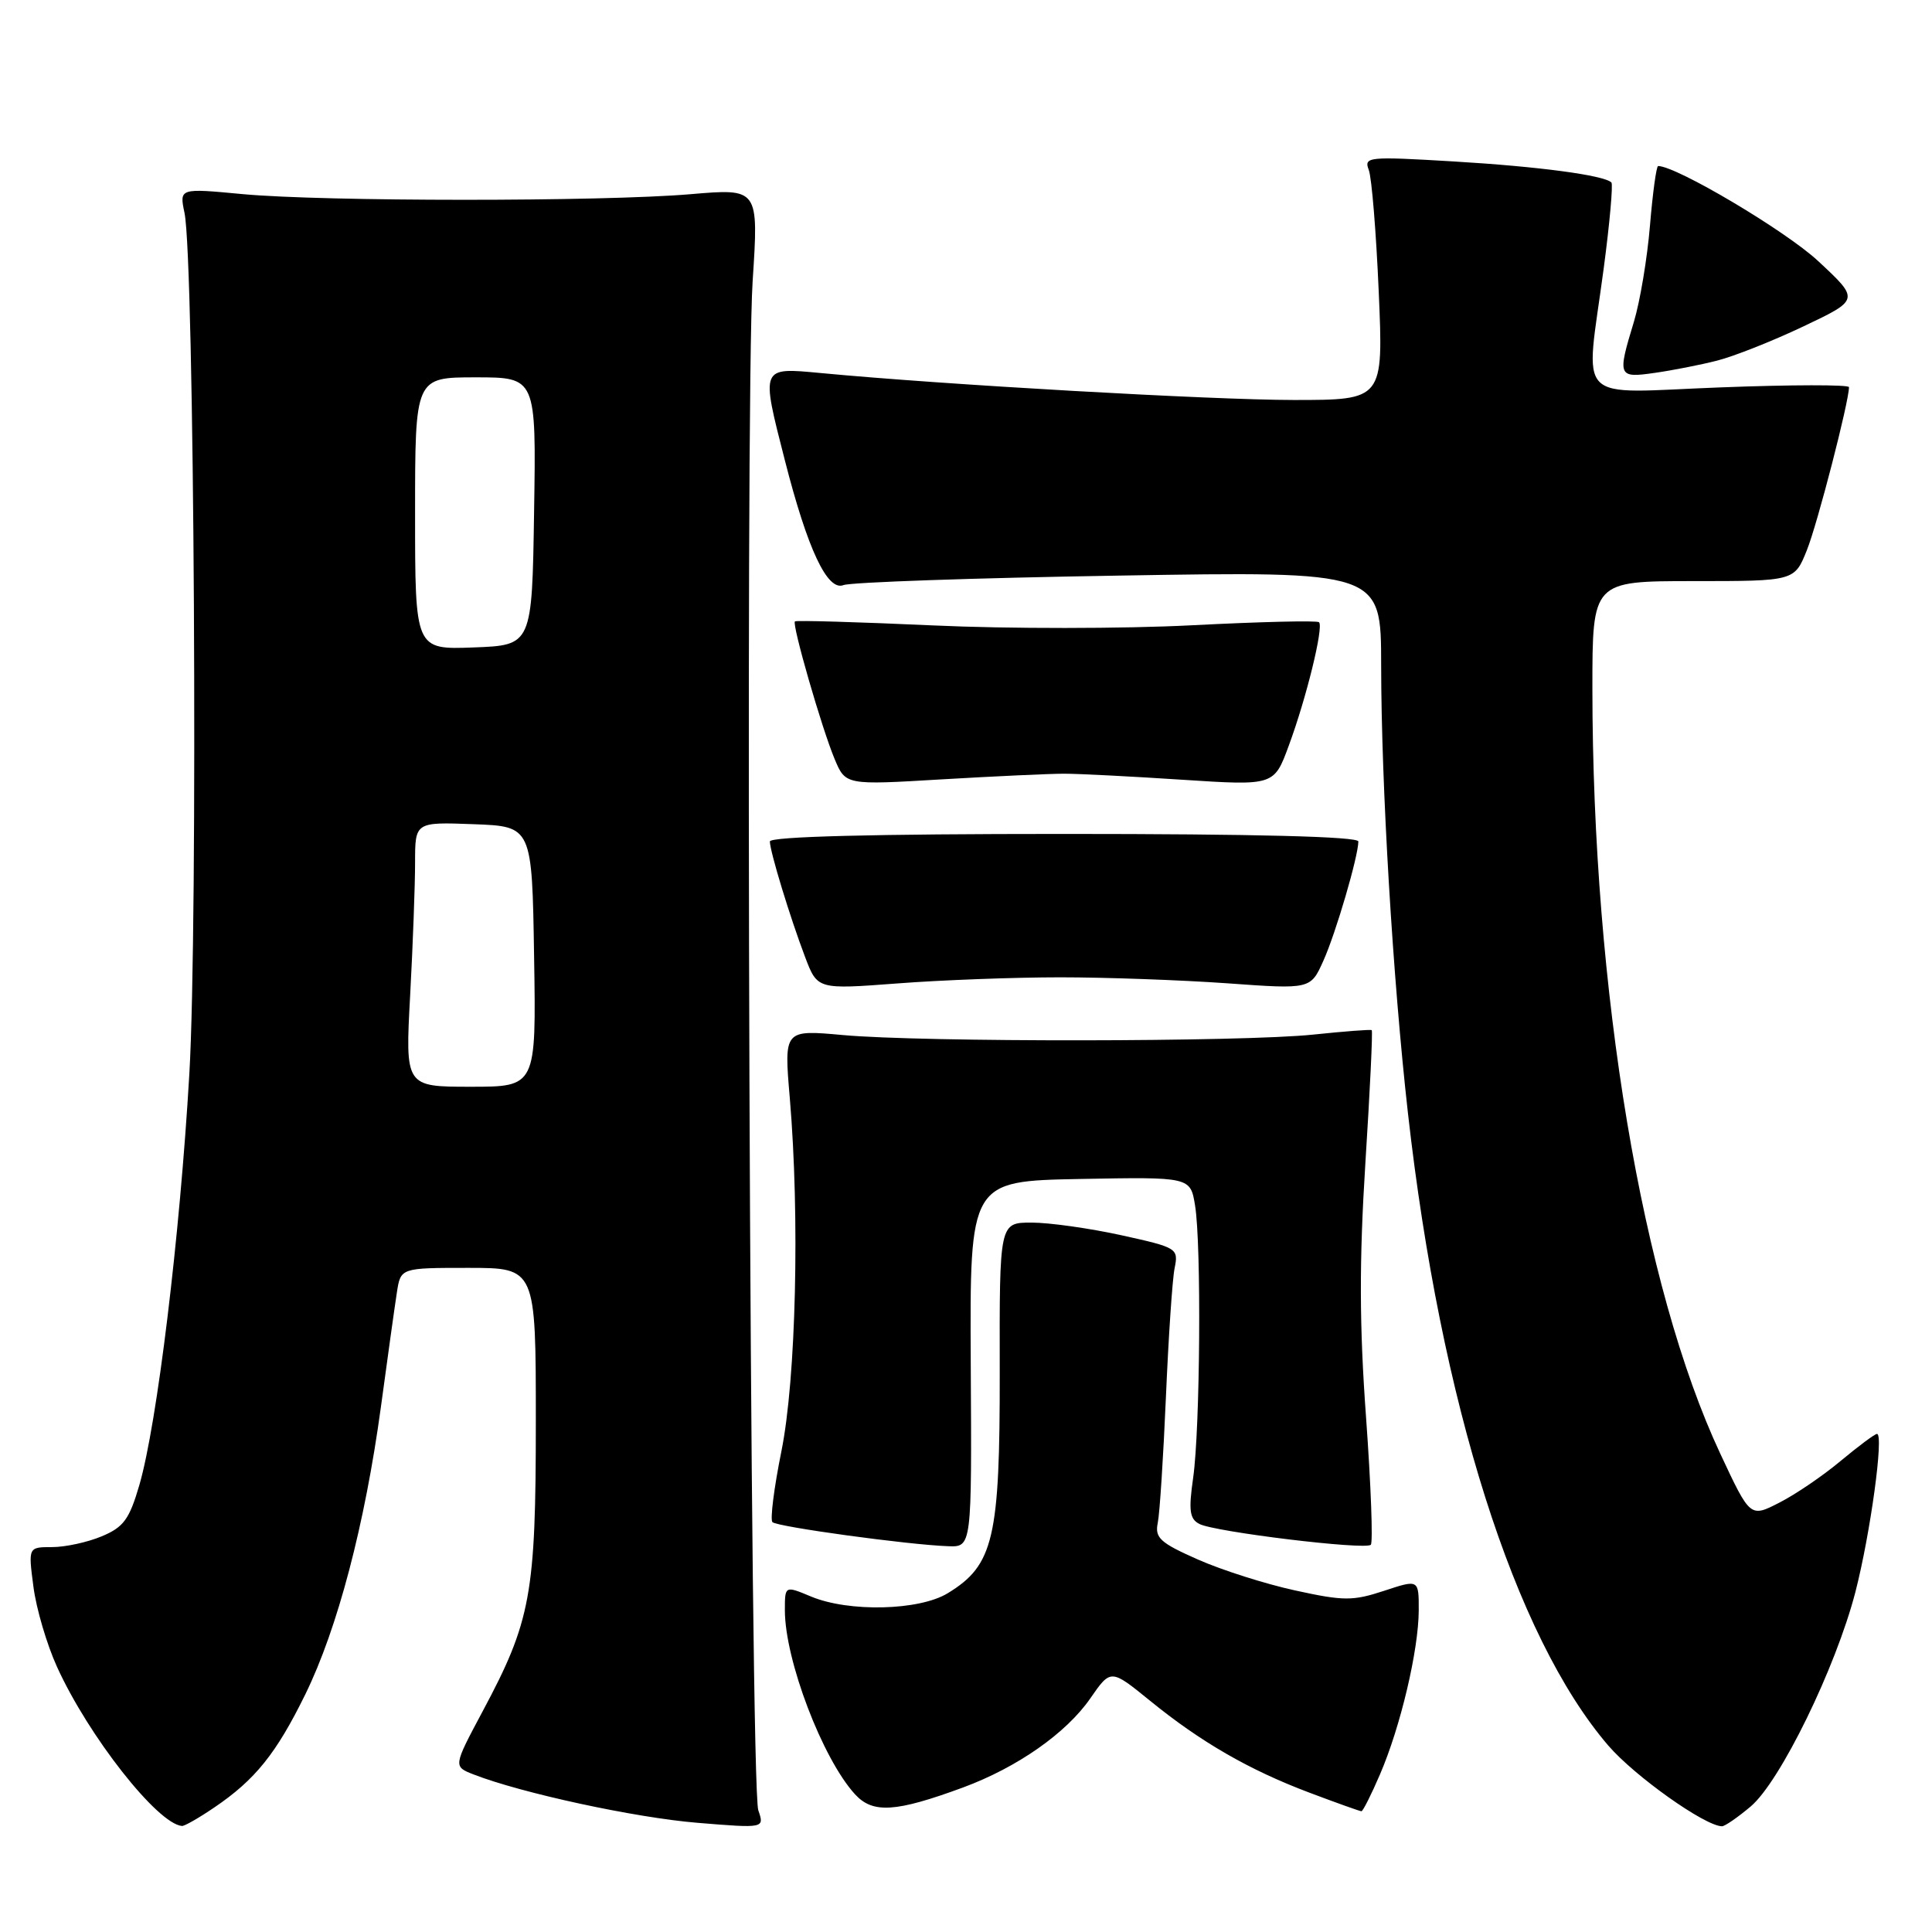 <?xml version="1.0" encoding="UTF-8" standalone="no"?>
<!DOCTYPE svg PUBLIC "-//W3C//DTD SVG 1.1//EN" "http://www.w3.org/Graphics/SVG/1.1/DTD/svg11.dtd" >
<svg xmlns="http://www.w3.org/2000/svg" xmlns:xlink="http://www.w3.org/1999/xlink" version="1.1" viewBox="0 0 256 256">
 <g >
 <path fill="currentColor"
d=" M 28.41 239.49 C 33.81 235.83 36.61 232.35 40.46 224.50 C 44.73 215.79 48.35 202.00 50.47 186.44 C 51.36 179.87 52.31 173.04 52.59 171.25 C 53.09 168.00 53.09 168.00 62.05 168.00 C 71.00 168.00 71.00 168.00 71.00 188.32 C 71.00 211.28 70.36 214.78 63.94 226.78 C 60.05 234.07 60.05 234.07 62.77 235.13 C 69.12 237.60 84.13 240.85 92.40 241.53 C 101.30 242.26 101.30 242.26 100.48 239.88 C 99.38 236.71 98.70 52.88 99.73 37.23 C 100.53 24.96 100.53 24.96 91.52 25.73 C 79.80 26.73 42.86 26.72 32.13 25.72 C 23.76 24.93 23.76 24.93 24.45 28.22 C 25.75 34.51 26.25 122.43 25.09 142.28 C 23.83 163.91 20.81 188.69 18.47 196.76 C 17.14 201.32 16.38 202.36 13.48 203.57 C 11.60 204.36 8.64 205.00 6.90 205.00 C 3.74 205.00 3.74 205.00 4.43 210.25 C 4.80 213.14 6.21 217.92 7.56 220.88 C 11.73 230.05 20.86 241.67 24.11 241.95 C 24.45 241.98 26.38 240.87 28.41 239.49 Z  M 231.96 239.38 C 235.88 236.09 243.25 220.98 245.85 210.95 C 247.84 203.22 249.65 190.00 248.71 190.00 C 248.42 190.00 246.27 191.61 243.91 193.57 C 241.56 195.54 237.90 198.03 235.77 199.11 C 231.91 201.09 231.91 201.09 227.96 192.65 C 217.58 170.50 211.02 131.26 211.00 91.25 C 211.00 77.00 211.00 77.00 224.39 77.00 C 237.78 77.00 237.78 77.00 239.42 72.90 C 240.82 69.42 245.00 53.22 245.00 51.30 C 245.00 50.96 237.35 50.97 228.00 51.33 C 208.27 52.07 210.06 53.89 212.50 35.56 C 213.30 29.54 213.75 24.42 213.52 24.18 C 212.55 23.22 203.88 22.06 192.58 21.39 C 181.27 20.72 180.70 20.77 181.37 22.52 C 181.76 23.53 182.35 30.80 182.69 38.68 C 183.31 53.00 183.31 53.00 171.41 53.00 C 160.53 52.99 125.20 50.99 108.75 49.43 C 100.75 48.68 100.81 48.53 104.00 61.00 C 107.01 72.79 109.63 78.36 111.76 77.53 C 112.72 77.15 129.14 76.58 148.25 76.27 C 183.00 75.69 183.00 75.69 183.01 88.10 C 183.02 104.01 184.55 129.66 186.56 147.50 C 190.88 185.88 200.68 216.83 213.11 231.30 C 216.60 235.35 225.90 241.96 228.17 241.99 C 228.54 242.00 230.25 240.82 231.96 239.38 Z  M 127.61 236.85 C 134.78 234.20 141.27 229.66 144.46 225.06 C 147.18 221.13 147.18 221.13 152.34 225.32 C 159.10 230.83 165.54 234.54 173.54 237.55 C 177.12 238.90 180.20 240.00 180.40 240.00 C 180.59 240.00 181.71 237.79 182.87 235.08 C 185.58 228.79 187.97 218.66 187.99 213.39 C 188.00 209.27 188.00 209.27 183.40 210.79 C 179.27 212.15 178.05 212.15 171.65 210.75 C 167.72 209.90 161.90 208.05 158.72 206.64 C 153.72 204.43 153.00 203.77 153.41 201.79 C 153.67 200.53 154.15 193.03 154.49 185.12 C 154.83 177.22 155.34 169.53 155.64 168.05 C 156.17 165.41 156.01 165.31 148.56 163.67 C 144.37 162.75 139.03 162.00 136.69 162.00 C 132.43 162.00 132.43 162.00 132.47 181.75 C 132.50 203.84 131.67 207.40 125.58 211.11 C 121.80 213.42 112.48 213.64 107.47 211.55 C 104.00 210.10 104.00 210.10 104.00 213.37 C 104.00 219.96 108.99 233.06 113.30 237.76 C 115.66 240.33 118.68 240.14 127.61 236.85 Z  M 128.63 180.75 C 128.50 156.50 128.50 156.50 143.11 156.22 C 157.73 155.95 157.73 155.95 158.35 159.72 C 159.20 164.86 159.03 189.26 158.10 195.81 C 157.48 200.15 157.63 201.26 158.92 201.93 C 160.95 202.99 180.92 205.41 181.64 204.69 C 181.94 204.39 181.66 196.80 181.01 187.82 C 180.12 175.61 180.10 167.12 180.92 154.10 C 181.53 144.52 181.91 136.60 181.76 136.50 C 181.62 136.39 178.12 136.66 174.00 137.09 C 164.67 138.07 122.23 138.11 111.69 137.15 C 103.88 136.44 103.88 136.44 104.65 145.47 C 105.99 161.26 105.48 182.69 103.54 192.30 C 102.56 197.14 102.03 201.36 102.35 201.69 C 102.97 202.31 120.31 204.69 125.63 204.88 C 128.77 205.00 128.77 205.00 128.63 180.75 Z  M 140.50 129.50 C 146.55 129.50 156.49 129.86 162.58 130.29 C 173.66 131.09 173.66 131.09 175.36 127.29 C 177.01 123.62 179.96 113.54 179.99 111.50 C 180.00 110.85 166.34 110.50 141.00 110.50 C 115.66 110.50 102.00 110.85 102.01 111.50 C 102.03 112.85 104.67 121.52 106.68 126.81 C 108.31 131.11 108.31 131.11 118.91 130.31 C 124.73 129.86 134.45 129.50 140.50 129.50 Z  M 141.00 102.52 C 142.93 102.52 149.97 102.88 156.66 103.32 C 168.82 104.11 168.82 104.11 170.77 98.80 C 173.10 92.51 175.41 83.08 174.78 82.45 C 174.54 82.20 166.97 82.39 157.97 82.85 C 148.97 83.32 133.51 83.33 123.61 82.87 C 113.71 82.42 105.49 82.18 105.33 82.34 C 104.92 82.75 108.88 96.48 110.59 100.57 C 112.04 104.03 112.04 104.03 124.77 103.27 C 131.77 102.86 139.07 102.52 141.00 102.52 Z  M 227.50 47.79 C 229.70 47.24 234.86 45.20 238.96 43.25 C 246.42 39.71 246.42 39.71 240.90 34.58 C 236.61 30.59 222.14 22.00 219.71 22.00 C 219.48 22.00 218.99 25.55 218.63 29.89 C 218.27 34.23 217.31 39.96 216.50 42.64 C 214.29 49.90 214.38 50.11 219.25 49.41 C 221.59 49.08 225.30 48.35 227.50 47.79 Z  M 54.35 131.84 C 54.71 125.16 55.00 117.26 55.00 114.30 C 55.00 108.92 55.00 108.92 62.75 109.21 C 70.50 109.50 70.50 109.50 70.77 126.75 C 71.05 144.00 71.05 144.00 62.37 144.00 C 53.69 144.00 53.69 144.00 54.35 131.84 Z  M 55.00 68.04 C 55.00 50.00 55.00 50.00 63.02 50.00 C 71.05 50.00 71.05 50.00 70.77 67.75 C 70.50 85.50 70.50 85.50 62.75 85.79 C 55.00 86.08 55.00 86.08 55.00 68.04 Z "/>
</g>
</svg>